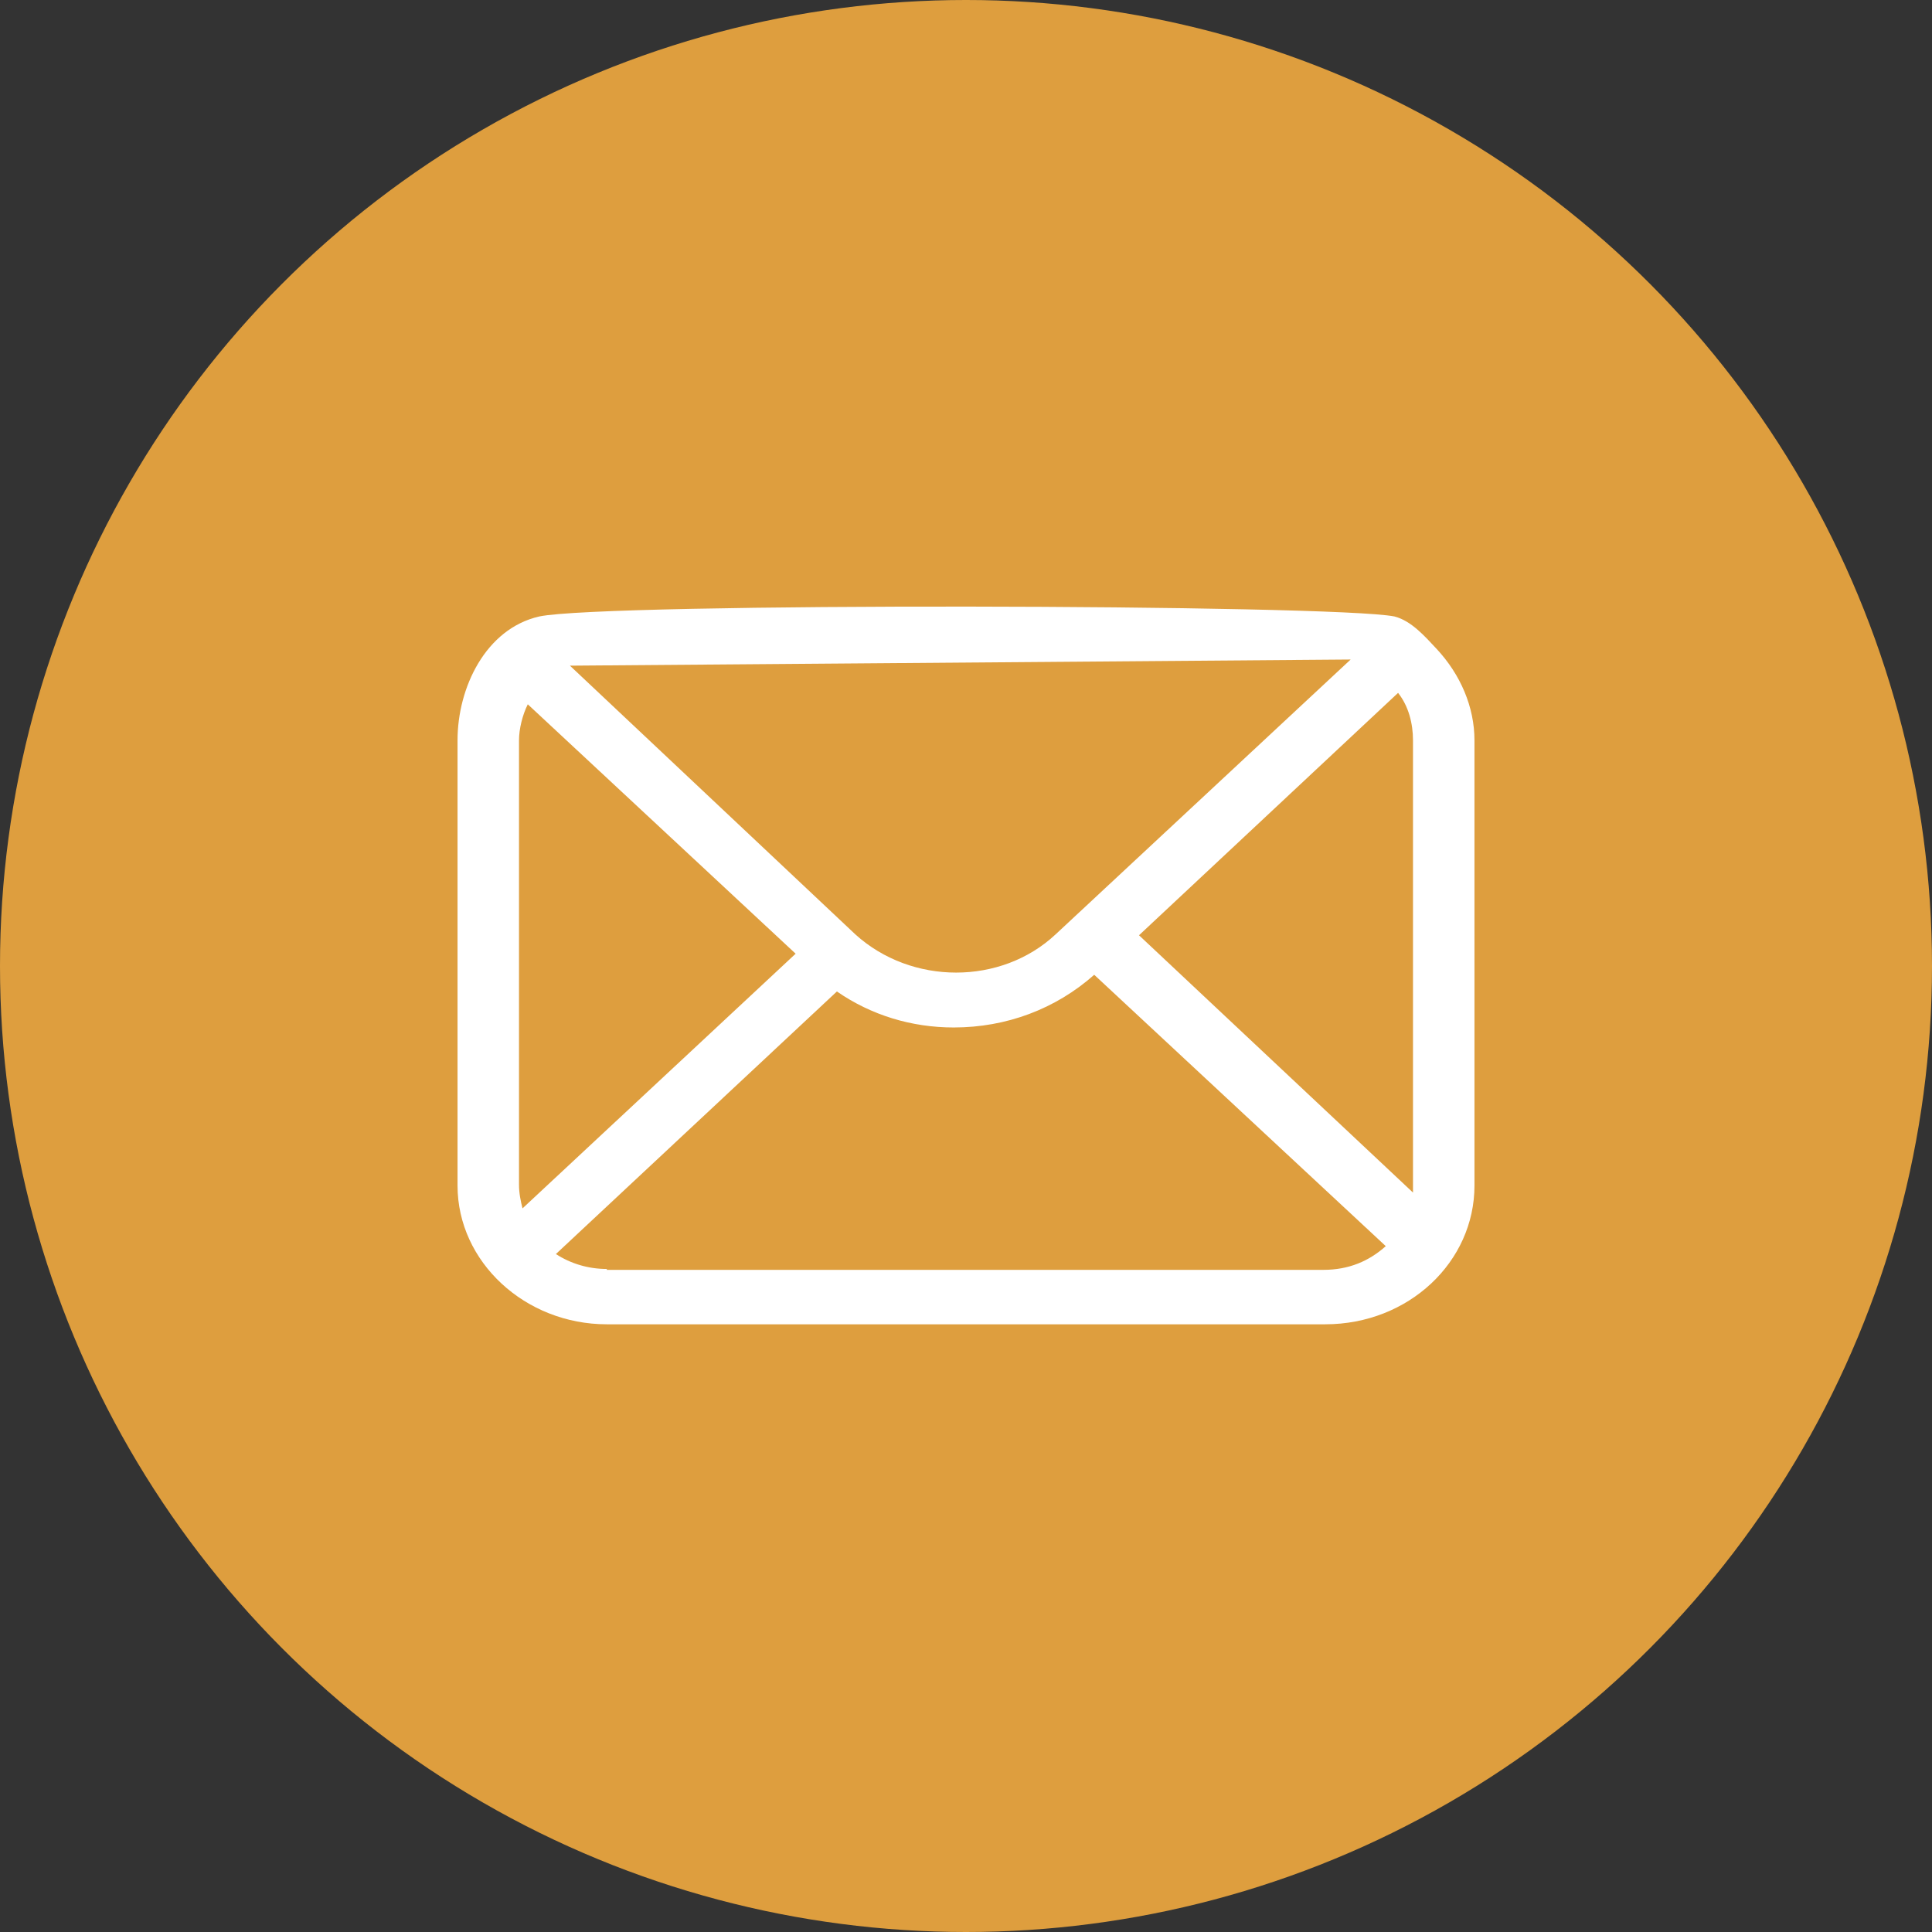<?xml version="1.0" encoding="utf-8"?>
<!-- Generator: Adobe Illustrator 23.0.0, SVG Export Plug-In . SVG Version: 6.00 Build 0)  -->
<svg version="1.0" id="图层_1" xmlns="http://www.w3.org/2000/svg" xmlns:xlink="http://www.w3.org/1999/xlink" x="0px" y="0px"
	 viewBox="0 0 22 22" style="enable-background:new 0 0 22 22;" xml:space="preserve">
<rect x="0" y="0" width="22" height="22" fill="#333333" stroke="none"/>
<style type="text/css">
	.st0{fill:#CCCCCC;}
	.st1{fill:#FFFFFF;}
	.st2{fill:#DE9E3E;}
</style>
<g>
	<circle class="st2" cx="11" cy="11" r="11"/>
	<g>
		<path class="st1" d="M16.36,7.39c-0.14-0.15-0.29-0.32-0.48-0.37c-0.69-0.14-8.99-0.16-9.74,0C5.53,7.16,5.21,7.83,5.21,8.43v5.07
			c0,0.87,0.77,1.58,1.7,1.58h8.18c0.95,0,1.7-0.71,1.7-1.58V8.43C16.79,8.05,16.63,7.68,16.36,7.39L16.36,7.39z M12.97,10.65
			l2.95-2.76c0.12,0.15,0.17,0.35,0.17,0.54v5.15L12.97,10.65z M15.38,7.51l-3.36,3.13c-0.62,0.58-1.64,0.58-2.28,0L6.49,7.58
			L15.38,7.51z M5.95,13.76c-0.02-0.08-0.04-0.17-0.04-0.27V8.43c0-0.13,0.04-0.29,0.1-0.41l3.05,2.84L5.95,13.76z M6.91,14.45
			c-0.21,0-0.41-0.06-0.58-0.17l3.2-2.99c0.39,0.27,0.85,0.41,1.33,0.41c0.6,0,1.16-0.21,1.6-0.6l3.32,3.09
			c-0.19,0.17-0.42,0.27-0.71,0.27H6.91z M6.91,14.45"/>
	</g>
</g>
</svg>
